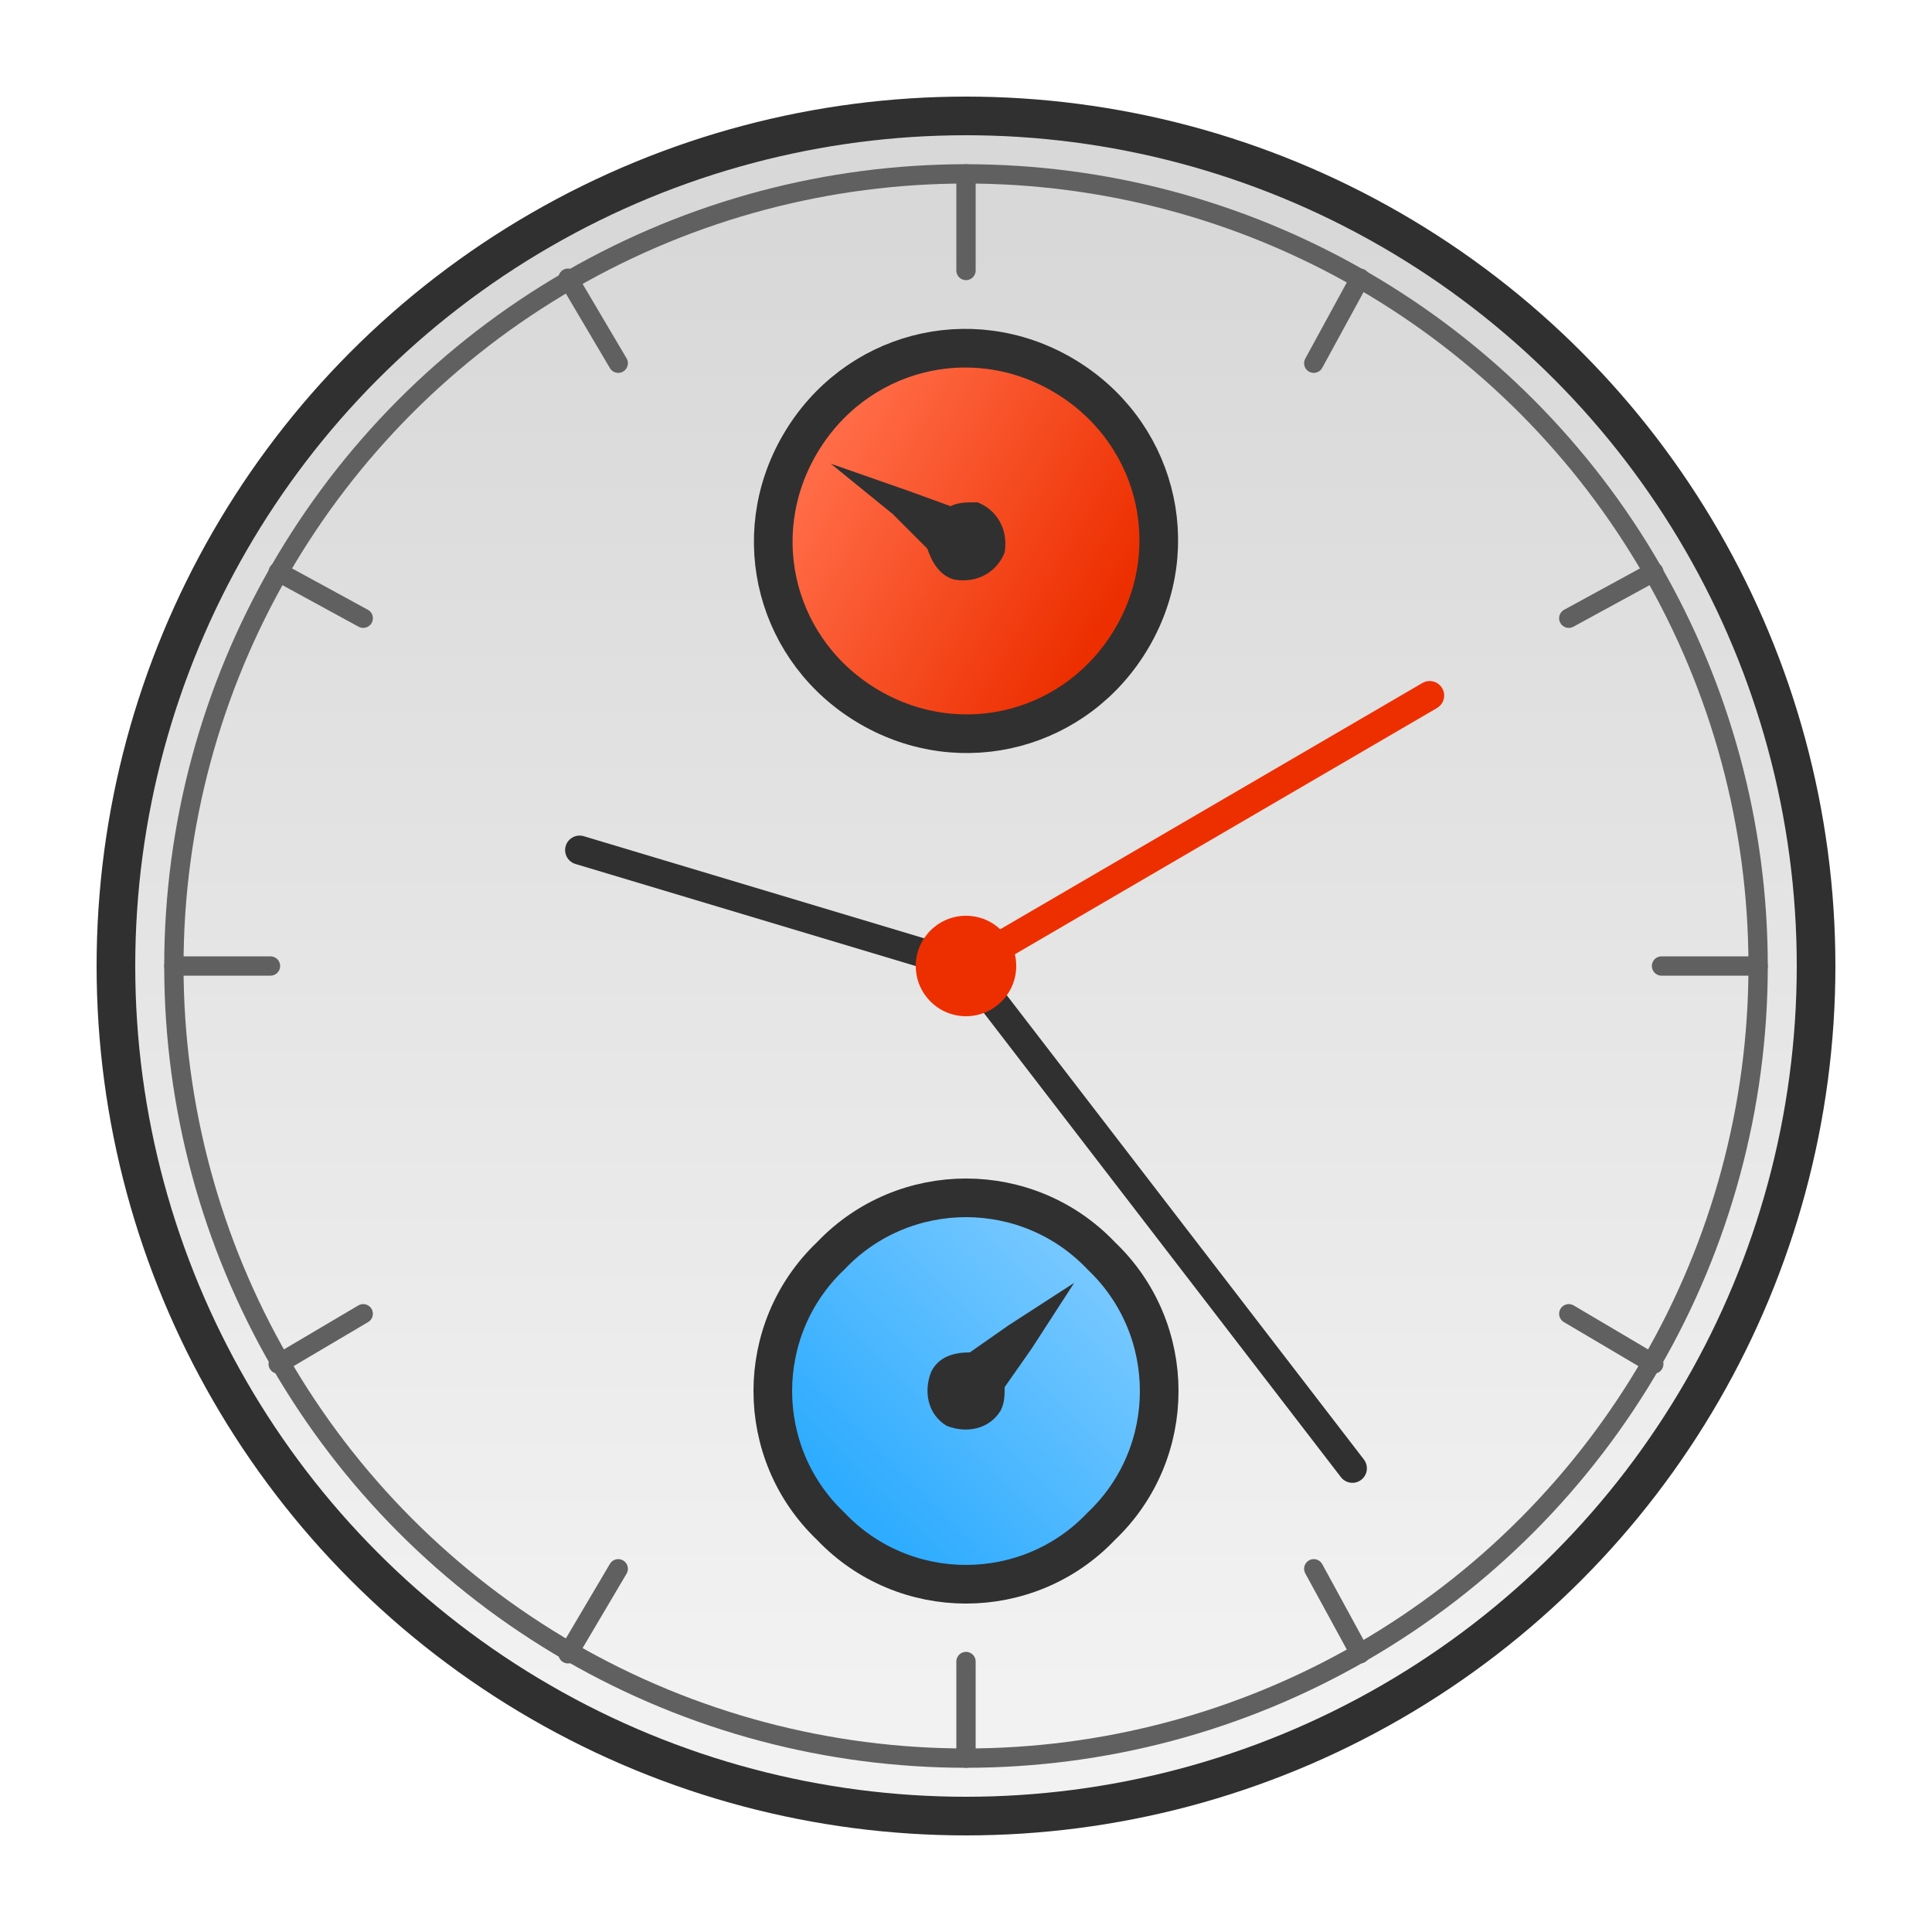 <?xml version="1.0" encoding="UTF-8"?>
<!DOCTYPE svg PUBLIC "-//W3C//DTD SVG 1.1//EN" "http://www.w3.org/Graphics/SVG/1.1/DTD/svg11.dtd">
<!-- Creator: CorelDRAW X7 -->
<svg xmlns="http://www.w3.org/2000/svg" xml:space="preserve" width="100%" height="100%" version="1.1" style="shape-rendering:geometricPrecision; text-rendering:geometricPrecision; image-rendering:optimizeQuality; fill-rule:evenodd; clip-rule:evenodd"
viewBox="0 0 500 500"
 xmlns:xlink="http://www.w3.org/1999/xlink">
 <defs>
  <style type="text/css">
   <![CDATA[
    .str0 {stroke:#303030;stroke-width:10}
    .str4 {stroke:#606060;stroke-width:5}
    .str1 {stroke:#303030;stroke-width:7.5;stroke-linecap:round}
    .str2 {stroke:#ED2F00;stroke-width:7.5;stroke-linecap:round}
    .str3 {stroke:#606060;stroke-width:5;stroke-linecap:round}
    .fil2 {fill:none}
    .fil3 {fill:#303030}
    .fil5 {fill:#ED2F00}
    .fil0 {fill:url(#id0)}
    .fil1 {fill:url(#id1)}
    .fil4 {fill:url(#id2)}
   ]]>
  </style>
  <linearGradient id="id0" gradientUnits="userSpaceOnUse" x1="250" y1="60.801" x2="250" y2="439.199">
   <stop offset="0" style="stop-opacity:1; stop-color:#D8D8D8"/>
   <stop offset="1" style="stop-opacity:1; stop-color:#F2F2F2"/>
  </linearGradient>
  <linearGradient id="id1" gradientUnits="userSpaceOnUse" x1="278.999" y1="331" x2="221.001" y2="388.998">
   <stop offset="0" style="stop-opacity:1; stop-color:#74C7FF"/>
   <stop offset="1" style="stop-opacity:1; stop-color:#2EACFF"/>
  </linearGradient>
  <linearGradient id="id2" gradientUnits="userSpaceOnUse" x1="214.504" y1="119.507" x2="285.496" y2="160.493">
   <stop offset="0" style="stop-opacity:1; stop-color:#FF6B46"/>
   <stop offset="1" style="stop-opacity:1; stop-color:#ED2F00"/>
  </linearGradient>
 </defs>
 <g id="Layer_x0020_1">
  <circle class="fil0 str0" cx="250" cy="250" r="220"/>
  <path class="fil1 str0" d="M285 325c20,19 20,51 0,70 -19,20 -51,20 -70,0 -20,-19 -20,-51 0,-70 19,-20 51,-20 70,0z"/>
  <polyline class="fil2 str1" points="350,380 250,250 150,220 "/>
  <line class="fil2 str2" x1="370" y1="180" x2="250" y2= "250" />
  <path class="fil3" d="M259 365c-3,5 -9,6 -14,4 -5,-3 -6,-9 -4,-14 2,-4 6,-5 10,-5l10 -7 17 -11 -11 17 -7 10c0,2 0,4 -1,6z"/>
  <path class="fil2 str3" d="M45 250l25 0m360 0l25 0m-205 205l0 -25m0 -360l0 -25m-178 308l22 -13m312 -180l22 -12m-281 280l13 -22m180 -312l12 -22m0 356l-12 -22m-180 -312l-13 -22m281 281l-22 -13m-312 -180l-22 -12"/>
  <path class="fil4 str0" d="M207 115c14,-24 44,-32 68,-18 24,14 32,44 18,68 -14,24 -44,32 -68,18 -24,-14 -32,-44 -18,-68z"/>
  <path class="fil3" d="M253 130c5,2 8,7 7,13 -2,5 -7,8 -13,7 -4,-1 -6,-5 -7,-8l-9 -9 -16 -13 20 7 11 4c2,-1 4,-1 7,-1z"/>
  <circle class="fil5" cx="250" cy="250" r="13"/>
  <circle class="fil2 str4" cx="250" cy="250" r="205"/>
 </g>
</svg>
